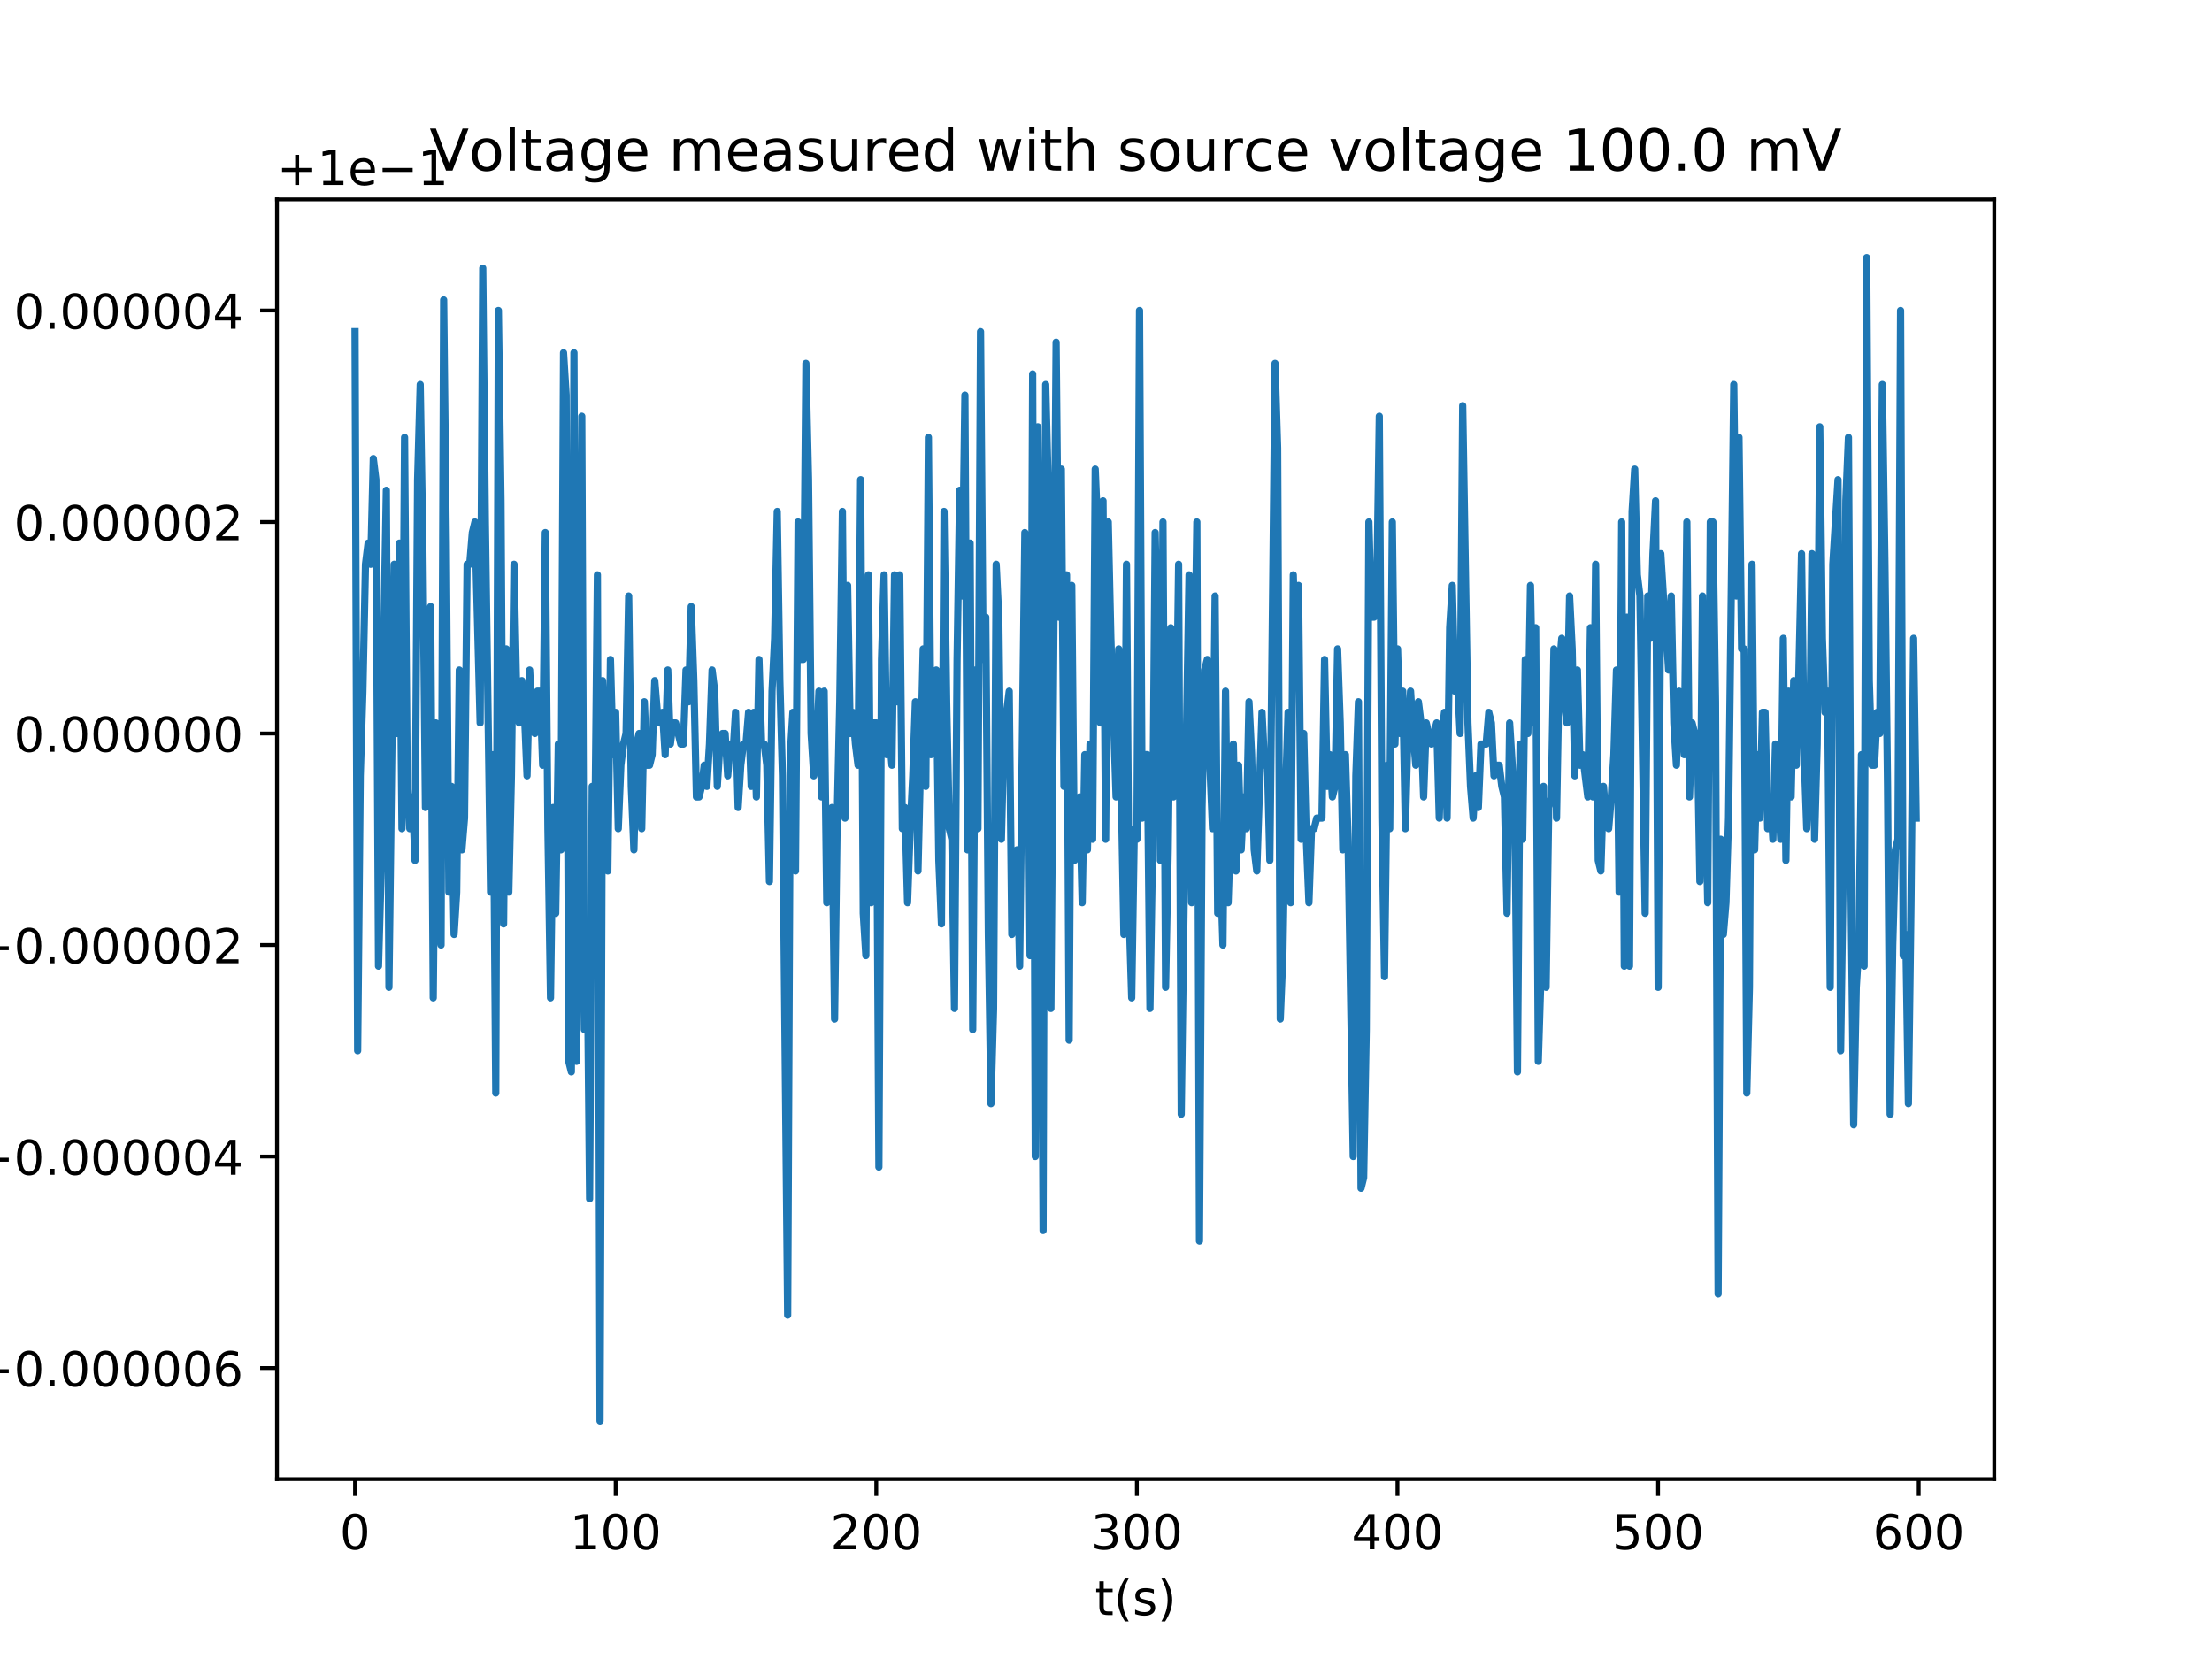 <?xml version="1.0" encoding="utf-8" standalone="no"?>
<!DOCTYPE svg PUBLIC "-//W3C//DTD SVG 1.1//EN"
  "http://www.w3.org/Graphics/SVG/1.1/DTD/svg11.dtd">
<!-- Created with matplotlib (http://matplotlib.org/) -->
<svg height="345pt" version="1.1" viewBox="0 0 460 345" width="460pt" xmlns="http://www.w3.org/2000/svg" xmlns:xlink="http://www.w3.org/1999/xlink">
 <defs>
  <style type="text/css">
*{stroke-linecap:butt;stroke-linejoin:round;}
  </style>
 </defs>
 <g id="figure_1">
  <g id="patch_1">
   <path d="M 0 345.6 
L 460.8 345.6 
L 460.8 0 
L 0 0 
z
" style="fill:#ffffff;"/>
  </g>
  <g id="axes_1">
   <g id="patch_2">
    <path d="M 57.6 307.584 
L 414.72 307.584 
L 414.72 41.472 
L 57.6 41.472 
z
" style="fill:#ffffff;"/>
   </g>
   <g id="matplotlib.axis_1">
    <g id="xtick_1">
     <g id="line2d_1">
      <defs>
       <path d="M 0 0 
L 0 3.5 
" id="m2aca48f532" style="stroke:#000000;stroke-width:0.8;"/>
      </defs>
      <g>
       <use style="stroke:#000000;stroke-width:0.8;" x="73.833" xlink:href="#m2aca48f532" y="307.584"/>
      </g>
     </g>
     <g id="text_1">
      <!-- 0 -->
      <defs>
       <path d="M 31.781 66.406 
Q 24.172 66.406 20.328 58.906 
Q 16.5 51.422 16.5 36.375 
Q 16.5 21.391 20.328 13.891 
Q 24.172 6.391 31.781 6.391 
Q 39.453 6.391 43.281 13.891 
Q 47.125 21.391 47.125 36.375 
Q 47.125 51.422 43.281 58.906 
Q 39.453 66.406 31.781 66.406 
z
M 31.781 74.219 
Q 44.047 74.219 50.516 64.516 
Q 56.984 54.828 56.984 36.375 
Q 56.984 17.969 50.516 8.266 
Q 44.047 -1.422 31.781 -1.422 
Q 19.531 -1.422 13.062 8.266 
Q 6.594 17.969 6.594 36.375 
Q 6.594 54.828 13.062 64.516 
Q 19.531 74.219 31.781 74.219 
z
" id="DejaVuSans-30"/>
      </defs>
      <g transform="translate(70.651 322.182)scale(0.1 -0.1)">
       <use xlink:href="#DejaVuSans-30"/>
      </g>
     </g>
    </g>
    <g id="xtick_2">
     <g id="line2d_2">
      <g>
       <use style="stroke:#000000;stroke-width:0.8;" x="128.028" xlink:href="#m2aca48f532" y="307.584"/>
      </g>
     </g>
     <g id="text_2">
      <!-- 100 -->
      <defs>
       <path d="M 12.406 8.297 
L 28.516 8.297 
L 28.516 63.922 
L 10.984 60.406 
L 10.984 69.391 
L 28.422 72.906 
L 38.281 72.906 
L 38.281 8.297 
L 54.391 8.297 
L 54.391 0 
L 12.406 0 
z
" id="DejaVuSans-31"/>
      </defs>
      <g transform="translate(118.484 322.182)scale(0.1 -0.1)">
       <use xlink:href="#DejaVuSans-31"/>
       <use x="63.623" xlink:href="#DejaVuSans-30"/>
       <use x="127.246" xlink:href="#DejaVuSans-30"/>
      </g>
     </g>
    </g>
    <g id="xtick_3">
     <g id="line2d_3">
      <g>
       <use style="stroke:#000000;stroke-width:0.8;" x="182.223" xlink:href="#m2aca48f532" y="307.584"/>
      </g>
     </g>
     <g id="text_3">
      <!-- 200 -->
      <defs>
       <path d="M 19.188 8.297 
L 53.609 8.297 
L 53.609 0 
L 7.328 0 
L 7.328 8.297 
Q 12.938 14.109 22.625 23.891 
Q 32.328 33.688 34.812 36.531 
Q 39.547 41.844 41.422 45.531 
Q 43.312 49.219 43.312 52.781 
Q 43.312 58.594 39.234 62.25 
Q 35.156 65.922 28.609 65.922 
Q 23.969 65.922 18.812 64.312 
Q 13.672 62.703 7.812 59.422 
L 7.812 69.391 
Q 13.766 71.781 18.938 73 
Q 24.125 74.219 28.422 74.219 
Q 39.75 74.219 46.484 68.547 
Q 53.219 62.891 53.219 53.422 
Q 53.219 48.922 51.531 44.891 
Q 49.859 40.875 45.406 35.406 
Q 44.188 33.984 37.641 27.219 
Q 31.109 20.453 19.188 8.297 
z
" id="DejaVuSans-32"/>
      </defs>
      <g transform="translate(172.679 322.182)scale(0.1 -0.1)">
       <use xlink:href="#DejaVuSans-32"/>
       <use x="63.623" xlink:href="#DejaVuSans-30"/>
       <use x="127.246" xlink:href="#DejaVuSans-30"/>
      </g>
     </g>
    </g>
    <g id="xtick_4">
     <g id="line2d_4">
      <g>
       <use style="stroke:#000000;stroke-width:0.8;" x="236.418" xlink:href="#m2aca48f532" y="307.584"/>
      </g>
     </g>
     <g id="text_4">
      <!-- 300 -->
      <defs>
       <path d="M 40.578 39.312 
Q 47.656 37.797 51.625 33 
Q 55.609 28.219 55.609 21.188 
Q 55.609 10.406 48.188 4.484 
Q 40.766 -1.422 27.094 -1.422 
Q 22.516 -1.422 17.656 -0.516 
Q 12.797 0.391 7.625 2.203 
L 7.625 11.719 
Q 11.719 9.328 16.594 8.109 
Q 21.484 6.891 26.812 6.891 
Q 36.078 6.891 40.938 10.547 
Q 45.797 14.203 45.797 21.188 
Q 45.797 27.641 41.281 31.266 
Q 36.766 34.906 28.719 34.906 
L 20.219 34.906 
L 20.219 43.016 
L 29.109 43.016 
Q 36.375 43.016 40.234 45.922 
Q 44.094 48.828 44.094 54.297 
Q 44.094 59.906 40.109 62.906 
Q 36.141 65.922 28.719 65.922 
Q 24.656 65.922 20.016 65.031 
Q 15.375 64.156 9.812 62.312 
L 9.812 71.094 
Q 15.438 72.656 20.344 73.438 
Q 25.25 74.219 29.594 74.219 
Q 40.828 74.219 47.359 69.109 
Q 53.906 64.016 53.906 55.328 
Q 53.906 49.266 50.438 45.094 
Q 46.969 40.922 40.578 39.312 
z
" id="DejaVuSans-33"/>
      </defs>
      <g transform="translate(226.874 322.182)scale(0.1 -0.1)">
       <use xlink:href="#DejaVuSans-33"/>
       <use x="63.623" xlink:href="#DejaVuSans-30"/>
       <use x="127.246" xlink:href="#DejaVuSans-30"/>
      </g>
     </g>
    </g>
    <g id="xtick_5">
     <g id="line2d_5">
      <g>
       <use style="stroke:#000000;stroke-width:0.8;" x="290.613" xlink:href="#m2aca48f532" y="307.584"/>
      </g>
     </g>
     <g id="text_5">
      <!-- 400 -->
      <defs>
       <path d="M 37.797 64.312 
L 12.891 25.391 
L 37.797 25.391 
z
M 35.203 72.906 
L 47.609 72.906 
L 47.609 25.391 
L 58.016 25.391 
L 58.016 17.188 
L 47.609 17.188 
L 47.609 0 
L 37.797 0 
L 37.797 17.188 
L 4.891 17.188 
L 4.891 26.703 
z
" id="DejaVuSans-34"/>
      </defs>
      <g transform="translate(281.069 322.182)scale(0.1 -0.1)">
       <use xlink:href="#DejaVuSans-34"/>
       <use x="63.623" xlink:href="#DejaVuSans-30"/>
       <use x="127.246" xlink:href="#DejaVuSans-30"/>
      </g>
     </g>
    </g>
    <g id="xtick_6">
     <g id="line2d_6">
      <g>
       <use style="stroke:#000000;stroke-width:0.8;" x="344.808" xlink:href="#m2aca48f532" y="307.584"/>
      </g>
     </g>
     <g id="text_6">
      <!-- 500 -->
      <defs>
       <path d="M 10.797 72.906 
L 49.516 72.906 
L 49.516 64.594 
L 19.828 64.594 
L 19.828 46.734 
Q 21.969 47.469 24.109 47.828 
Q 26.266 48.188 28.422 48.188 
Q 40.625 48.188 47.75 41.5 
Q 54.891 34.812 54.891 23.391 
Q 54.891 11.625 47.562 5.094 
Q 40.234 -1.422 26.906 -1.422 
Q 22.312 -1.422 17.547 -0.641 
Q 12.797 0.141 7.719 1.703 
L 7.719 11.625 
Q 12.109 9.234 16.797 8.062 
Q 21.484 6.891 26.703 6.891 
Q 35.156 6.891 40.078 11.328 
Q 45.016 15.766 45.016 23.391 
Q 45.016 31 40.078 35.438 
Q 35.156 39.891 26.703 39.891 
Q 22.75 39.891 18.812 39.016 
Q 14.891 38.141 10.797 36.281 
z
" id="DejaVuSans-35"/>
      </defs>
      <g transform="translate(335.264 322.182)scale(0.1 -0.1)">
       <use xlink:href="#DejaVuSans-35"/>
       <use x="63.623" xlink:href="#DejaVuSans-30"/>
       <use x="127.246" xlink:href="#DejaVuSans-30"/>
      </g>
     </g>
    </g>
    <g id="xtick_7">
     <g id="line2d_7">
      <g>
       <use style="stroke:#000000;stroke-width:0.8;" x="399.003" xlink:href="#m2aca48f532" y="307.584"/>
      </g>
     </g>
     <g id="text_7">
      <!-- 600 -->
      <defs>
       <path d="M 33.016 40.375 
Q 26.375 40.375 22.484 35.828 
Q 18.609 31.297 18.609 23.391 
Q 18.609 15.531 22.484 10.953 
Q 26.375 6.391 33.016 6.391 
Q 39.656 6.391 43.531 10.953 
Q 47.406 15.531 47.406 23.391 
Q 47.406 31.297 43.531 35.828 
Q 39.656 40.375 33.016 40.375 
z
M 52.594 71.297 
L 52.594 62.312 
Q 48.875 64.062 45.094 64.984 
Q 41.312 65.922 37.594 65.922 
Q 27.828 65.922 22.672 59.328 
Q 17.531 52.734 16.797 39.406 
Q 19.672 43.656 24.016 45.922 
Q 28.375 48.188 33.594 48.188 
Q 44.578 48.188 50.953 41.516 
Q 57.328 34.859 57.328 23.391 
Q 57.328 12.156 50.688 5.359 
Q 44.047 -1.422 33.016 -1.422 
Q 20.359 -1.422 13.672 8.266 
Q 6.984 17.969 6.984 36.375 
Q 6.984 53.656 15.188 63.938 
Q 23.391 74.219 37.203 74.219 
Q 40.922 74.219 44.703 73.484 
Q 48.484 72.75 52.594 71.297 
z
" id="DejaVuSans-36"/>
      </defs>
      <g transform="translate(389.459 322.182)scale(0.1 -0.1)">
       <use xlink:href="#DejaVuSans-36"/>
       <use x="63.623" xlink:href="#DejaVuSans-30"/>
       <use x="127.246" xlink:href="#DejaVuSans-30"/>
      </g>
     </g>
    </g>
    <g id="text_8">
     <!-- t(s) -->
     <defs>
      <path d="M 18.312 70.219 
L 18.312 54.688 
L 36.812 54.688 
L 36.812 47.703 
L 18.312 47.703 
L 18.312 18.016 
Q 18.312 11.328 20.141 9.422 
Q 21.969 7.516 27.594 7.516 
L 36.812 7.516 
L 36.812 0 
L 27.594 0 
Q 17.188 0 13.234 3.875 
Q 9.281 7.766 9.281 18.016 
L 9.281 47.703 
L 2.688 47.703 
L 2.688 54.688 
L 9.281 54.688 
L 9.281 70.219 
z
" id="DejaVuSans-74"/>
      <path d="M 31 75.875 
Q 24.469 64.656 21.281 53.656 
Q 18.109 42.672 18.109 31.391 
Q 18.109 20.125 21.312 9.062 
Q 24.516 -2 31 -13.188 
L 23.188 -13.188 
Q 15.875 -1.703 12.234 9.375 
Q 8.594 20.453 8.594 31.391 
Q 8.594 42.281 12.203 53.312 
Q 15.828 64.359 23.188 75.875 
z
" id="DejaVuSans-28"/>
      <path d="M 44.281 53.078 
L 44.281 44.578 
Q 40.484 46.531 36.375 47.5 
Q 32.281 48.484 27.875 48.484 
Q 21.188 48.484 17.844 46.438 
Q 14.5 44.391 14.5 40.281 
Q 14.5 37.156 16.891 35.375 
Q 19.281 33.594 26.516 31.984 
L 29.594 31.297 
Q 39.156 29.25 43.188 25.516 
Q 47.219 21.781 47.219 15.094 
Q 47.219 7.469 41.188 3.016 
Q 35.156 -1.422 24.609 -1.422 
Q 20.219 -1.422 15.453 -0.562 
Q 10.688 0.297 5.422 2 
L 5.422 11.281 
Q 10.406 8.688 15.234 7.391 
Q 20.062 6.109 24.812 6.109 
Q 31.156 6.109 34.562 8.281 
Q 37.984 10.453 37.984 14.406 
Q 37.984 18.062 35.516 20.016 
Q 33.062 21.969 24.703 23.781 
L 21.578 24.516 
Q 13.234 26.266 9.516 29.906 
Q 5.812 33.547 5.812 39.891 
Q 5.812 47.609 11.281 51.797 
Q 16.75 56 26.812 56 
Q 31.781 56 36.172 55.266 
Q 40.578 54.547 44.281 53.078 
z
" id="DejaVuSans-73"/>
      <path d="M 8.016 75.875 
L 15.828 75.875 
Q 23.141 64.359 26.781 53.312 
Q 30.422 42.281 30.422 31.391 
Q 30.422 20.453 26.781 9.375 
Q 23.141 -1.703 15.828 -13.188 
L 8.016 -13.188 
Q 14.5 -2 17.703 9.062 
Q 20.906 20.125 20.906 31.391 
Q 20.906 42.672 17.703 53.656 
Q 14.5 64.656 8.016 75.875 
z
" id="DejaVuSans-29"/>
     </defs>
     <g transform="translate(227.694 335.861)scale(0.1 -0.1)">
      <use xlink:href="#DejaVuSans-74"/>
      <use x="39.209" xlink:href="#DejaVuSans-28"/>
      <use x="78.223" xlink:href="#DejaVuSans-73"/>
      <use x="130.322" xlink:href="#DejaVuSans-29"/>
     </g>
    </g>
   </g>
   <g id="matplotlib.axis_2">
    <g id="ytick_1">
     <g id="line2d_8">
      <defs>
       <path d="M 0 0 
L -3.5 0 
" id="mb5d8ef987b" style="stroke:#000000;stroke-width:0.8;"/>
      </defs>
      <g>
       <use style="stroke:#000000;stroke-width:0.8;" x="57.6" xlink:href="#mb5d8ef987b" y="284.492"/>
      </g>
     </g>
     <g id="text_9">
      <!-- −0.000006 -->
      <defs>
       <path d="M 10.594 35.5 
L 73.188 35.5 
L 73.188 27.203 
L 10.594 27.203 
z
" id="DejaVuSans-2212"/>
       <path d="M 10.688 12.406 
L 21 12.406 
L 21 0 
L 10.688 0 
z
" id="DejaVuSans-2e"/>
      </defs>
      <g transform="translate(-5.495 288.291)scale(0.1 -0.1)">
       <use xlink:href="#DejaVuSans-2212"/>
       <use x="83.789" xlink:href="#DejaVuSans-30"/>
       <use x="147.412" xlink:href="#DejaVuSans-2e"/>
       <use x="179.199" xlink:href="#DejaVuSans-30"/>
       <use x="242.822" xlink:href="#DejaVuSans-30"/>
       <use x="306.445" xlink:href="#DejaVuSans-30"/>
       <use x="370.068" xlink:href="#DejaVuSans-30"/>
       <use x="433.691" xlink:href="#DejaVuSans-30"/>
       <use x="497.314" xlink:href="#DejaVuSans-36"/>
      </g>
     </g>
    </g>
    <g id="ytick_2">
     <g id="line2d_9">
      <g>
       <use style="stroke:#000000;stroke-width:0.8;" x="57.6" xlink:href="#mb5d8ef987b" y="240.506"/>
      </g>
     </g>
     <g id="text_10">
      <!-- −0.000004 -->
      <g transform="translate(-5.495 244.305)scale(0.1 -0.1)">
       <use xlink:href="#DejaVuSans-2212"/>
       <use x="83.789" xlink:href="#DejaVuSans-30"/>
       <use x="147.412" xlink:href="#DejaVuSans-2e"/>
       <use x="179.199" xlink:href="#DejaVuSans-30"/>
       <use x="242.822" xlink:href="#DejaVuSans-30"/>
       <use x="306.445" xlink:href="#DejaVuSans-30"/>
       <use x="370.068" xlink:href="#DejaVuSans-30"/>
       <use x="433.691" xlink:href="#DejaVuSans-30"/>
       <use x="497.314" xlink:href="#DejaVuSans-34"/>
      </g>
     </g>
    </g>
    <g id="ytick_3">
     <g id="line2d_10">
      <g>
       <use style="stroke:#000000;stroke-width:0.8;" x="57.6" xlink:href="#mb5d8ef987b" y="196.521"/>
      </g>
     </g>
     <g id="text_11">
      <!-- −0.000002 -->
      <g transform="translate(-5.495 200.32)scale(0.1 -0.1)">
       <use xlink:href="#DejaVuSans-2212"/>
       <use x="83.789" xlink:href="#DejaVuSans-30"/>
       <use x="147.412" xlink:href="#DejaVuSans-2e"/>
       <use x="179.199" xlink:href="#DejaVuSans-30"/>
       <use x="242.822" xlink:href="#DejaVuSans-30"/>
       <use x="306.445" xlink:href="#DejaVuSans-30"/>
       <use x="370.068" xlink:href="#DejaVuSans-30"/>
       <use x="433.691" xlink:href="#DejaVuSans-30"/>
       <use x="497.314" xlink:href="#DejaVuSans-32"/>
      </g>
     </g>
    </g>
    <g id="ytick_4">
     <g id="line2d_11">
      <g>
       <use style="stroke:#000000;stroke-width:0.8;" x="57.6" xlink:href="#mb5d8ef987b" y="152.535"/>
      </g>
     </g>
     <g id="text_12">
      <!-- 0.000000 -->
      <g transform="translate(2.884 156.334)scale(0.1 -0.1)">
       <use xlink:href="#DejaVuSans-30"/>
       <use x="63.623" xlink:href="#DejaVuSans-2e"/>
       <use x="95.41" xlink:href="#DejaVuSans-30"/>
       <use x="159.033" xlink:href="#DejaVuSans-30"/>
       <use x="222.656" xlink:href="#DejaVuSans-30"/>
       <use x="286.279" xlink:href="#DejaVuSans-30"/>
       <use x="349.902" xlink:href="#DejaVuSans-30"/>
       <use x="413.525" xlink:href="#DejaVuSans-30"/>
      </g>
     </g>
    </g>
    <g id="ytick_5">
     <g id="line2d_12">
      <g>
       <use style="stroke:#000000;stroke-width:0.8;" x="57.6" xlink:href="#mb5d8ef987b" y="108.55"/>
      </g>
     </g>
     <g id="text_13">
      <!-- 0.000002 -->
      <g transform="translate(2.884 112.349)scale(0.1 -0.1)">
       <use xlink:href="#DejaVuSans-30"/>
       <use x="63.623" xlink:href="#DejaVuSans-2e"/>
       <use x="95.41" xlink:href="#DejaVuSans-30"/>
       <use x="159.033" xlink:href="#DejaVuSans-30"/>
       <use x="222.656" xlink:href="#DejaVuSans-30"/>
       <use x="286.279" xlink:href="#DejaVuSans-30"/>
       <use x="349.902" xlink:href="#DejaVuSans-30"/>
       <use x="413.525" xlink:href="#DejaVuSans-32"/>
      </g>
     </g>
    </g>
    <g id="ytick_6">
     <g id="line2d_13">
      <g>
       <use style="stroke:#000000;stroke-width:0.8;" x="57.6" xlink:href="#mb5d8ef987b" y="64.564"/>
      </g>
     </g>
     <g id="text_14">
      <!-- 0.000004 -->
      <g transform="translate(2.884 68.364)scale(0.1 -0.1)">
       <use xlink:href="#DejaVuSans-30"/>
       <use x="63.623" xlink:href="#DejaVuSans-2e"/>
       <use x="95.41" xlink:href="#DejaVuSans-30"/>
       <use x="159.033" xlink:href="#DejaVuSans-30"/>
       <use x="222.656" xlink:href="#DejaVuSans-30"/>
       <use x="286.279" xlink:href="#DejaVuSans-30"/>
       <use x="349.902" xlink:href="#DejaVuSans-30"/>
       <use x="413.525" xlink:href="#DejaVuSans-34"/>
      </g>
     </g>
    </g>
    <g id="text_15">
     <!-- Voltage (V) -->
     <defs>
      <path d="M 28.609 0 
L 0.781 72.906 
L 11.078 72.906 
L 34.188 11.531 
L 57.328 72.906 
L 67.578 72.906 
L 39.797 0 
z
" id="DejaVuSans-56"/>
      <path d="M 30.609 48.391 
Q 23.391 48.391 19.188 42.75 
Q 14.984 37.109 14.984 27.297 
Q 14.984 17.484 19.156 11.844 
Q 23.344 6.203 30.609 6.203 
Q 37.797 6.203 41.984 11.859 
Q 46.188 17.531 46.188 27.297 
Q 46.188 37.016 41.984 42.703 
Q 37.797 48.391 30.609 48.391 
z
M 30.609 56 
Q 42.328 56 49.016 48.375 
Q 55.719 40.766 55.719 27.297 
Q 55.719 13.875 49.016 6.219 
Q 42.328 -1.422 30.609 -1.422 
Q 18.844 -1.422 12.172 6.219 
Q 5.516 13.875 5.516 27.297 
Q 5.516 40.766 12.172 48.375 
Q 18.844 56 30.609 56 
z
" id="DejaVuSans-6f"/>
      <path d="M 9.422 75.984 
L 18.406 75.984 
L 18.406 0 
L 9.422 0 
z
" id="DejaVuSans-6c"/>
      <path d="M 34.281 27.484 
Q 23.391 27.484 19.188 25 
Q 14.984 22.516 14.984 16.5 
Q 14.984 11.719 18.141 8.906 
Q 21.297 6.109 26.703 6.109 
Q 34.188 6.109 38.703 11.406 
Q 43.219 16.703 43.219 25.484 
L 43.219 27.484 
z
M 52.203 31.203 
L 52.203 0 
L 43.219 0 
L 43.219 8.297 
Q 40.141 3.328 35.547 0.953 
Q 30.953 -1.422 24.312 -1.422 
Q 15.922 -1.422 10.953 3.297 
Q 6 8.016 6 15.922 
Q 6 25.141 12.172 29.828 
Q 18.359 34.516 30.609 34.516 
L 43.219 34.516 
L 43.219 35.406 
Q 43.219 41.609 39.141 45 
Q 35.062 48.391 27.688 48.391 
Q 23 48.391 18.547 47.266 
Q 14.109 46.141 10.016 43.891 
L 10.016 52.203 
Q 14.938 54.109 19.578 55.047 
Q 24.219 56 28.609 56 
Q 40.484 56 46.344 49.844 
Q 52.203 43.703 52.203 31.203 
z
" id="DejaVuSans-61"/>
      <path d="M 45.406 27.984 
Q 45.406 37.75 41.375 43.109 
Q 37.359 48.484 30.078 48.484 
Q 22.859 48.484 18.828 43.109 
Q 14.797 37.75 14.797 27.984 
Q 14.797 18.266 18.828 12.891 
Q 22.859 7.516 30.078 7.516 
Q 37.359 7.516 41.375 12.891 
Q 45.406 18.266 45.406 27.984 
z
M 54.391 6.781 
Q 54.391 -7.172 48.188 -13.984 
Q 42 -20.797 29.203 -20.797 
Q 24.469 -20.797 20.266 -20.094 
Q 16.062 -19.391 12.109 -17.922 
L 12.109 -9.188 
Q 16.062 -11.328 19.922 -12.344 
Q 23.781 -13.375 27.781 -13.375 
Q 36.625 -13.375 41.016 -8.766 
Q 45.406 -4.156 45.406 5.172 
L 45.406 9.625 
Q 42.625 4.781 38.281 2.391 
Q 33.938 0 27.875 0 
Q 17.828 0 11.672 7.656 
Q 5.516 15.328 5.516 27.984 
Q 5.516 40.672 11.672 48.328 
Q 17.828 56 27.875 56 
Q 33.938 56 38.281 53.609 
Q 42.625 51.219 45.406 46.391 
L 45.406 54.688 
L 54.391 54.688 
z
" id="DejaVuSans-67"/>
      <path d="M 56.203 29.594 
L 56.203 25.203 
L 14.891 25.203 
Q 15.484 15.922 20.484 11.062 
Q 25.484 6.203 34.422 6.203 
Q 39.594 6.203 44.453 7.469 
Q 49.312 8.734 54.109 11.281 
L 54.109 2.781 
Q 49.266 0.734 44.188 -0.344 
Q 39.109 -1.422 33.891 -1.422 
Q 20.797 -1.422 13.156 6.188 
Q 5.516 13.812 5.516 26.812 
Q 5.516 40.234 12.766 48.109 
Q 20.016 56 32.328 56 
Q 43.359 56 49.781 48.891 
Q 56.203 41.797 56.203 29.594 
z
M 47.219 32.234 
Q 47.125 39.594 43.094 43.984 
Q 39.062 48.391 32.422 48.391 
Q 24.906 48.391 20.391 44.141 
Q 15.875 39.891 15.188 32.172 
z
" id="DejaVuSans-65"/>
      <path id="DejaVuSans-20"/>
     </defs>
     <g transform="translate(-11.575 202.577)rotate(-90)scale(0.1 -0.1)">
      <use xlink:href="#DejaVuSans-56"/>
      <use x="68.299" xlink:href="#DejaVuSans-6f"/>
      <use x="129.48" xlink:href="#DejaVuSans-6c"/>
      <use x="157.264" xlink:href="#DejaVuSans-74"/>
      <use x="196.473" xlink:href="#DejaVuSans-61"/>
      <use x="257.752" xlink:href="#DejaVuSans-67"/>
      <use x="321.229" xlink:href="#DejaVuSans-65"/>
      <use x="382.752" xlink:href="#DejaVuSans-20"/>
      <use x="414.539" xlink:href="#DejaVuSans-28"/>
      <use x="453.553" xlink:href="#DejaVuSans-56"/>
      <use x="521.961" xlink:href="#DejaVuSans-29"/>
     </g>
    </g>
    <g id="text_16">
     <!-- +1e−1 -->
     <defs>
      <path d="M 46 62.703 
L 46 35.5 
L 73.188 35.5 
L 73.188 27.203 
L 46 27.203 
L 46 0 
L 37.797 0 
L 37.797 27.203 
L 10.594 27.203 
L 10.594 35.5 
L 37.797 35.5 
L 37.797 62.703 
z
" id="DejaVuSans-2b"/>
     </defs>
     <g transform="translate(57.6 38.472)scale(0.1 -0.1)">
      <use xlink:href="#DejaVuSans-2b"/>
      <use x="83.789" xlink:href="#DejaVuSans-31"/>
      <use x="147.412" xlink:href="#DejaVuSans-65"/>
      <use x="208.936" xlink:href="#DejaVuSans-2212"/>
      <use x="292.725" xlink:href="#DejaVuSans-31"/>
     </g>
    </g>
   </g>
   <g id="line2d_14">
    <path clip-path="url(#p11eae43764)" d="M 73.833 68.963 
L 74.375 218.513 
L 74.917 161.332 
L 75.459 143.738 
L 76.001 117.347 
L 76.542 112.948 
L 77.084 117.347 
L 77.627 95.354 
L 78.169 99.753 
L 78.711 200.919 
L 79.253 181.126 
L 79.795 132.742 
L 80.337 101.952 
L 80.879 205.318 
L 81.963 117.347 
L 82.504 152.535 
L 83.046 112.948 
L 83.588 172.329 
L 84.13 90.956 
L 84.672 161.332 
L 85.214 172.329 
L 85.756 165.731 
L 86.298 178.927 
L 86.84 99.753 
L 87.382 79.959 
L 87.924 112.948 
L 88.466 167.93 
L 89.55 126.144 
L 90.092 207.517 
L 90.634 150.336 
L 91.176 192.122 
L 91.718 196.521 
L 92.26 62.365 
L 92.802 112.948 
L 93.343 185.524 
L 93.885 163.532 
L 94.427 194.321 
L 94.969 185.524 
L 95.511 139.34 
L 96.053 176.727 
L 96.595 170.129 
L 97.137 117.347 
L 97.679 117.347 
L 98.221 110.749 
L 98.763 108.55 
L 99.847 150.336 
L 100.389 55.767 
L 100.931 108.55 
L 102.015 185.524 
L 102.557 156.934 
L 103.099 227.311 
L 103.641 64.564 
L 104.182 104.151 
L 104.724 192.122 
L 105.266 134.941 
L 105.808 185.524 
L 106.35 161.332 
L 106.892 117.347 
L 107.434 143.738 
L 107.976 150.336 
L 108.518 141.539 
L 109.06 148.137 
L 109.602 161.332 
L 110.144 139.34 
L 110.686 150.336 
L 111.228 152.535 
L 111.77 143.738 
L 112.312 143.738 
L 112.854 159.133 
L 113.396 110.749 
L 113.938 172.329 
L 114.48 207.517 
L 115.021 167.93 
L 115.563 189.923 
L 116.105 154.735 
L 116.647 176.727 
L 117.189 73.361 
L 117.731 82.159 
L 118.273 220.713 
L 118.815 222.912 
L 119.357 73.361 
L 119.899 220.713 
L 120.441 170.129 
L 120.983 86.557 
L 121.525 214.115 
L 122.067 192.122 
L 122.609 249.303 
L 123.151 163.532 
L 123.693 174.528 
L 124.235 119.546 
L 124.777 295.488 
L 125.319 141.539 
L 125.86 154.735 
L 126.402 181.126 
L 126.944 137.14 
L 127.486 156.934 
L 128.028 148.137 
L 128.57 172.329 
L 129.112 159.133 
L 129.654 154.735 
L 130.196 152.535 
L 130.738 123.945 
L 131.28 163.532 
L 131.822 176.727 
L 132.364 154.735 
L 132.906 152.535 
L 133.448 172.329 
L 133.99 145.937 
L 134.532 159.133 
L 135.074 159.133 
L 135.616 156.934 
L 136.158 141.539 
L 136.699 148.137 
L 137.241 150.336 
L 137.783 148.137 
L 138.325 156.934 
L 138.867 139.34 
L 139.409 154.735 
L 139.951 150.336 
L 140.493 150.336 
L 141.577 154.735 
L 142.119 154.735 
L 142.661 139.34 
L 143.203 145.937 
L 143.745 126.144 
L 144.287 141.539 
L 144.829 165.731 
L 145.371 165.731 
L 145.913 163.532 
L 146.455 159.133 
L 146.997 163.532 
L 147.539 154.735 
L 148.081 139.34 
L 148.624 143.738 
L 149.166 163.532 
L 149.708 154.735 
L 150.25 152.535 
L 150.792 152.535 
L 151.334 161.332 
L 151.876 154.735 
L 152.418 156.934 
L 152.96 148.137 
L 153.502 167.93 
L 154.043 159.133 
L 154.585 154.735 
L 155.127 154.735 
L 155.669 148.137 
L 156.211 163.532 
L 156.753 148.137 
L 157.295 165.731 
L 157.837 137.14 
L 158.379 154.735 
L 158.921 154.735 
L 159.463 159.133 
L 160.005 183.325 
L 160.547 143.738 
L 161.089 132.742 
L 161.631 106.351 
L 162.173 141.539 
L 162.715 161.332 
L 163.8 273.495 
L 164.342 156.934 
L 164.884 148.137 
L 165.426 181.126 
L 165.968 108.55 
L 166.51 137.14 
L 167.052 137.14 
L 167.594 75.561 
L 168.136 99.753 
L 168.678 152.535 
L 169.22 161.332 
L 169.762 156.934 
L 170.304 143.738 
L 170.846 165.731 
L 171.388 143.738 
L 171.93 187.724 
L 172.472 183.325 
L 173.014 167.93 
L 173.556 211.916 
L 174.098 170.129 
L 174.64 145.937 
L 175.182 106.351 
L 175.724 170.129 
L 176.266 121.745 
L 176.808 152.535 
L 177.35 148.137 
L 177.892 154.735 
L 178.434 159.133 
L 178.976 99.753 
L 179.518 189.923 
L 180.06 198.72 
L 180.602 119.546 
L 181.144 187.724 
L 181.686 150.336 
L 182.228 150.336 
L 182.77 242.705 
L 183.312 137.14 
L 183.854 119.546 
L 184.396 156.934 
L 184.938 152.535 
L 185.48 159.133 
L 186.022 119.546 
L 186.564 145.937 
L 187.106 119.546 
L 187.648 172.329 
L 188.19 167.93 
L 188.732 187.724 
L 189.274 172.329 
L 189.816 161.332 
L 190.358 145.937 
L 190.9 181.126 
L 191.984 134.941 
L 192.526 163.532 
L 193.068 90.956 
L 193.61 156.934 
L 194.152 141.539 
L 194.694 139.34 
L 195.236 178.927 
L 195.778 192.122 
L 196.32 106.351 
L 196.862 145.937 
L 197.404 172.329 
L 197.946 174.528 
L 198.488 209.716 
L 199.03 137.14 
L 199.572 101.952 
L 200.114 123.945 
L 200.656 82.159 
L 201.198 176.727 
L 201.74 112.948 
L 202.282 214.115 
L 202.824 139.34 
L 203.366 172.329 
L 203.908 68.963 
L 204.45 137.14 
L 204.992 128.343 
L 205.534 194.321 
L 206.076 229.51 
L 206.618 209.716 
L 207.16 117.347 
L 207.702 128.343 
L 208.244 174.528 
L 208.786 152.535 
L 209.87 143.738 
L 210.412 194.321 
L 211.496 176.727 
L 212.038 200.919 
L 213.122 110.749 
L 213.664 137.14 
L 214.206 198.72 
L 214.748 77.76 
L 215.29 240.506 
L 215.832 88.756 
L 216.374 141.539 
L 216.916 255.901 
L 217.458 79.959 
L 218 101.952 
L 218.542 209.716 
L 219.626 71.162 
L 220.168 128.343 
L 220.71 97.553 
L 221.252 163.532 
L 221.794 119.546 
L 222.336 216.314 
L 222.878 121.745 
L 223.42 178.927 
L 223.962 174.528 
L 224.504 165.731 
L 225.046 187.724 
L 225.588 156.934 
L 226.13 176.727 
L 226.672 154.735 
L 227.214 174.528 
L 227.756 97.553 
L 228.298 110.749 
L 228.84 150.336 
L 229.382 104.151 
L 229.924 174.528 
L 230.466 108.55 
L 231.008 132.742 
L 232.092 165.731 
L 232.634 134.941 
L 233.718 194.321 
L 234.26 117.347 
L 234.802 189.923 
L 235.344 207.517 
L 235.886 172.329 
L 236.428 174.528 
L 236.97 64.564 
L 237.512 170.129 
L 238.054 156.934 
L 238.596 156.934 
L 239.138 209.716 
L 239.68 176.727 
L 240.222 110.749 
L 240.764 137.14 
L 241.306 178.927 
L 241.848 108.55 
L 242.39 205.318 
L 242.932 176.727 
L 243.474 130.543 
L 244.016 165.731 
L 244.558 159.133 
L 245.1 117.347 
L 245.642 231.709 
L 246.726 152.535 
L 247.268 119.546 
L 247.81 187.724 
L 248.894 108.55 
L 249.436 258.1 
L 249.978 167.93 
L 250.52 139.34 
L 251.062 137.14 
L 251.604 159.133 
L 252.146 172.329 
L 252.688 123.945 
L 253.23 189.923 
L 253.772 178.927 
L 254.314 196.521 
L 254.856 143.738 
L 255.398 187.724 
L 256.482 154.735 
L 257.024 181.126 
L 257.566 159.133 
L 258.108 176.727 
L 258.65 165.731 
L 259.192 172.329 
L 259.734 145.937 
L 260.276 156.934 
L 260.818 176.727 
L 261.36 181.126 
L 262.444 148.137 
L 262.986 159.133 
L 263.528 156.934 
L 264.07 178.927 
L 265.154 75.561 
L 265.696 93.155 
L 266.238 211.916 
L 266.78 198.72 
L 267.322 165.731 
L 267.864 148.137 
L 268.406 187.724 
L 268.948 119.546 
L 269.49 139.34 
L 270.032 121.745 
L 270.574 174.528 
L 271.116 152.535 
L 271.658 174.528 
L 272.2 187.724 
L 272.742 172.329 
L 273.284 172.329 
L 273.826 170.129 
L 274.91 170.129 
L 275.452 137.14 
L 275.994 163.532 
L 276.536 156.934 
L 277.078 165.731 
L 277.62 163.532 
L 278.162 134.941 
L 278.704 150.336 
L 279.246 176.727 
L 279.788 156.934 
L 280.33 174.528 
L 281.414 240.506 
L 281.956 161.332 
L 282.498 145.937 
L 283.04 247.104 
L 283.582 244.905 
L 284.124 214.115 
L 284.666 108.55 
L 285.208 128.343 
L 285.75 128.343 
L 286.292 123.945 
L 286.834 86.557 
L 287.376 170.129 
L 287.918 203.119 
L 288.46 159.133 
L 289.002 172.329 
L 289.544 108.55 
L 290.086 154.735 
L 290.628 134.941 
L 291.17 152.535 
L 291.712 143.738 
L 292.254 172.329 
L 292.796 152.535 
L 293.338 143.738 
L 293.88 152.535 
L 294.422 159.133 
L 294.964 145.937 
L 295.506 150.336 
L 296.049 165.731 
L 296.591 150.336 
L 297.675 154.735 
L 298.759 150.336 
L 299.301 170.129 
L 299.843 152.535 
L 300.385 148.137 
L 300.927 170.129 
L 301.469 130.543 
L 302.011 121.745 
L 302.553 143.738 
L 303.095 141.539 
L 303.637 152.535 
L 304.179 84.358 
L 305.263 150.336 
L 305.805 163.532 
L 306.347 170.129 
L 306.889 161.332 
L 307.431 167.93 
L 307.973 154.735 
L 309.057 154.735 
L 309.599 148.137 
L 310.141 150.336 
L 310.683 161.332 
L 311.225 159.133 
L 311.767 159.133 
L 312.309 163.532 
L 312.851 165.731 
L 313.393 189.923 
L 313.935 150.336 
L 315.019 167.93 
L 315.561 222.912 
L 316.103 154.735 
L 316.645 174.528 
L 317.187 137.14 
L 317.729 152.535 
L 318.271 121.745 
L 318.813 150.336 
L 319.355 130.543 
L 319.897 220.713 
L 320.439 203.119 
L 320.981 163.532 
L 321.523 205.318 
L 322.065 167.93 
L 322.607 165.731 
L 323.149 134.941 
L 323.691 170.129 
L 324.233 139.34 
L 324.775 132.742 
L 325.317 145.937 
L 325.859 150.336 
L 326.401 123.945 
L 326.943 134.941 
L 327.485 161.332 
L 328.027 139.34 
L 328.569 159.133 
L 329.111 156.934 
L 330.195 165.731 
L 330.737 130.543 
L 331.279 165.731 
L 331.821 117.347 
L 332.363 178.927 
L 332.905 181.126 
L 333.447 163.532 
L 333.989 170.129 
L 334.531 172.329 
L 335.073 165.731 
L 335.615 156.934 
L 336.157 139.34 
L 336.699 185.524 
L 337.241 108.55 
L 337.783 200.919 
L 338.325 128.343 
L 338.867 200.919 
L 339.409 106.351 
L 339.951 97.553 
L 340.493 119.546 
L 341.035 123.945 
L 342.119 189.923 
L 342.661 123.945 
L 343.203 132.742 
L 343.745 115.148 
L 344.287 104.151 
L 344.829 205.318 
L 345.371 115.148 
L 345.913 123.945 
L 346.455 130.543 
L 346.997 139.34 
L 347.539 123.945 
L 348.081 150.336 
L 348.623 159.133 
L 349.165 143.738 
L 349.707 145.937 
L 350.249 156.934 
L 350.791 108.55 
L 351.333 165.731 
L 351.875 150.336 
L 352.417 152.535 
L 352.959 152.535 
L 353.501 183.325 
L 354.043 123.945 
L 354.585 161.332 
L 355.127 187.724 
L 355.669 108.55 
L 356.211 108.55 
L 356.753 145.937 
L 357.295 269.097 
L 357.837 174.528 
L 358.379 194.321 
L 358.921 187.724 
L 359.463 170.129 
L 360.547 79.959 
L 361.089 123.945 
L 361.631 90.956 
L 362.173 134.941 
L 362.715 134.941 
L 363.257 227.311 
L 363.799 205.318 
L 364.341 117.347 
L 364.883 176.727 
L 365.425 156.934 
L 365.967 170.129 
L 366.509 148.137 
L 367.051 148.137 
L 367.593 172.329 
L 368.135 165.731 
L 368.677 174.528 
L 369.219 154.735 
L 370.303 174.528 
L 370.845 132.742 
L 371.387 178.927 
L 371.929 143.738 
L 372.471 165.731 
L 373.013 141.539 
L 373.555 159.133 
L 374.097 139.34 
L 374.639 115.148 
L 375.181 156.934 
L 375.723 172.329 
L 376.265 161.332 
L 376.807 115.148 
L 377.349 174.528 
L 377.891 154.735 
L 378.433 88.756 
L 378.975 132.742 
L 379.517 148.137 
L 380.059 143.738 
L 380.601 205.318 
L 381.143 117.347 
L 382.227 99.753 
L 382.769 218.513 
L 383.311 181.126 
L 383.853 104.151 
L 384.395 90.956 
L 384.937 185.524 
L 385.479 233.908 
L 386.021 205.318 
L 386.563 196.521 
L 387.105 156.934 
L 387.647 200.919 
L 388.189 53.568 
L 388.731 141.539 
L 389.273 159.133 
L 389.815 159.133 
L 390.357 148.137 
L 390.899 152.535 
L 391.441 79.959 
L 391.983 117.347 
L 392.525 163.532 
L 393.067 231.709 
L 393.609 196.521 
L 394.151 176.727 
L 394.693 174.528 
L 395.235 64.564 
L 395.777 198.72 
L 396.319 194.321 
L 396.861 229.51 
L 397.403 187.724 
L 397.945 132.742 
L 398.487 170.129 
L 398.487 170.129 
" style="fill:none;stroke:#1f77b4;stroke-linecap:square;stroke-width:1.5;"/>
   </g>
   <g id="patch_3">
    <path d="M 57.6 307.584 
L 57.6 41.472 
" style="fill:none;stroke:#000000;stroke-linecap:square;stroke-linejoin:miter;stroke-width:0.8;"/>
   </g>
   <g id="patch_4">
    <path d="M 414.72 307.584 
L 414.72 41.472 
" style="fill:none;stroke:#000000;stroke-linecap:square;stroke-linejoin:miter;stroke-width:0.8;"/>
   </g>
   <g id="patch_5">
    <path d="M 57.6 307.584 
L 414.72 307.584 
" style="fill:none;stroke:#000000;stroke-linecap:square;stroke-linejoin:miter;stroke-width:0.8;"/>
   </g>
   <g id="patch_6">
    <path d="M 57.6 41.472 
L 414.72 41.472 
" style="fill:none;stroke:#000000;stroke-linecap:square;stroke-linejoin:miter;stroke-width:0.8;"/>
   </g>
   <g id="text_17">
    <!-- Voltage measured with source voltage 100.0 mV -->
    <defs>
     <path d="M 52 44.188 
Q 55.375 50.25 60.062 53.125 
Q 64.75 56 71.094 56 
Q 79.641 56 84.281 50.016 
Q 88.922 44.047 88.922 33.016 
L 88.922 0 
L 79.891 0 
L 79.891 32.719 
Q 79.891 40.578 77.094 44.375 
Q 74.312 48.188 68.609 48.188 
Q 61.625 48.188 57.562 43.547 
Q 53.516 38.922 53.516 30.906 
L 53.516 0 
L 44.484 0 
L 44.484 32.719 
Q 44.484 40.625 41.703 44.406 
Q 38.922 48.188 33.109 48.188 
Q 26.219 48.188 22.156 43.531 
Q 18.109 38.875 18.109 30.906 
L 18.109 0 
L 9.078 0 
L 9.078 54.688 
L 18.109 54.688 
L 18.109 46.188 
Q 21.188 51.219 25.484 53.609 
Q 29.781 56 35.688 56 
Q 41.656 56 45.828 52.969 
Q 50 49.953 52 44.188 
z
" id="DejaVuSans-6d"/>
     <path d="M 8.5 21.578 
L 8.5 54.688 
L 17.484 54.688 
L 17.484 21.922 
Q 17.484 14.156 20.5 10.266 
Q 23.531 6.391 29.594 6.391 
Q 36.859 6.391 41.078 11.031 
Q 45.312 15.672 45.312 23.688 
L 45.312 54.688 
L 54.297 54.688 
L 54.297 0 
L 45.312 0 
L 45.312 8.406 
Q 42.047 3.422 37.719 1 
Q 33.406 -1.422 27.688 -1.422 
Q 18.266 -1.422 13.375 4.438 
Q 8.5 10.297 8.5 21.578 
z
M 31.109 56 
z
" id="DejaVuSans-75"/>
     <path d="M 41.109 46.297 
Q 39.594 47.172 37.812 47.578 
Q 36.031 48 33.891 48 
Q 26.266 48 22.188 43.047 
Q 18.109 38.094 18.109 28.812 
L 18.109 0 
L 9.078 0 
L 9.078 54.688 
L 18.109 54.688 
L 18.109 46.188 
Q 20.953 51.172 25.484 53.578 
Q 30.031 56 36.531 56 
Q 37.453 56 38.578 55.875 
Q 39.703 55.766 41.062 55.516 
z
" id="DejaVuSans-72"/>
     <path d="M 45.406 46.391 
L 45.406 75.984 
L 54.391 75.984 
L 54.391 0 
L 45.406 0 
L 45.406 8.203 
Q 42.578 3.328 38.25 0.953 
Q 33.938 -1.422 27.875 -1.422 
Q 17.969 -1.422 11.734 6.484 
Q 5.516 14.406 5.516 27.297 
Q 5.516 40.188 11.734 48.094 
Q 17.969 56 27.875 56 
Q 33.938 56 38.25 53.625 
Q 42.578 51.266 45.406 46.391 
z
M 14.797 27.297 
Q 14.797 17.391 18.875 11.75 
Q 22.953 6.109 30.078 6.109 
Q 37.203 6.109 41.297 11.75 
Q 45.406 17.391 45.406 27.297 
Q 45.406 37.203 41.297 42.844 
Q 37.203 48.484 30.078 48.484 
Q 22.953 48.484 18.875 42.844 
Q 14.797 37.203 14.797 27.297 
z
" id="DejaVuSans-64"/>
     <path d="M 4.203 54.688 
L 13.188 54.688 
L 24.422 12.016 
L 35.594 54.688 
L 46.188 54.688 
L 57.422 12.016 
L 68.609 54.688 
L 77.594 54.688 
L 63.281 0 
L 52.688 0 
L 40.922 44.828 
L 29.109 0 
L 18.5 0 
z
" id="DejaVuSans-77"/>
     <path d="M 9.422 54.688 
L 18.406 54.688 
L 18.406 0 
L 9.422 0 
z
M 9.422 75.984 
L 18.406 75.984 
L 18.406 64.594 
L 9.422 64.594 
z
" id="DejaVuSans-69"/>
     <path d="M 54.891 33.016 
L 54.891 0 
L 45.906 0 
L 45.906 32.719 
Q 45.906 40.484 42.875 44.328 
Q 39.844 48.188 33.797 48.188 
Q 26.516 48.188 22.312 43.547 
Q 18.109 38.922 18.109 30.906 
L 18.109 0 
L 9.078 0 
L 9.078 75.984 
L 18.109 75.984 
L 18.109 46.188 
Q 21.344 51.125 25.703 53.562 
Q 30.078 56 35.797 56 
Q 45.219 56 50.047 50.172 
Q 54.891 44.344 54.891 33.016 
z
" id="DejaVuSans-68"/>
     <path d="M 48.781 52.594 
L 48.781 44.188 
Q 44.969 46.297 41.141 47.344 
Q 37.312 48.391 33.406 48.391 
Q 24.656 48.391 19.812 42.844 
Q 14.984 37.312 14.984 27.297 
Q 14.984 17.281 19.812 11.734 
Q 24.656 6.203 33.406 6.203 
Q 37.312 6.203 41.141 7.25 
Q 44.969 8.297 48.781 10.406 
L 48.781 2.094 
Q 45.016 0.344 40.984 -0.531 
Q 36.969 -1.422 32.422 -1.422 
Q 20.062 -1.422 12.781 6.344 
Q 5.516 14.109 5.516 27.297 
Q 5.516 40.672 12.859 48.328 
Q 20.219 56 33.016 56 
Q 37.156 56 41.109 55.141 
Q 45.062 54.297 48.781 52.594 
z
" id="DejaVuSans-63"/>
     <path d="M 2.984 54.688 
L 12.5 54.688 
L 29.594 8.797 
L 46.688 54.688 
L 56.203 54.688 
L 35.688 0 
L 23.484 0 
z
" id="DejaVuSans-76"/>
    </defs>
    <g transform="translate(89.317 35.472)scale(0.12 -0.12)">
     <use xlink:href="#DejaVuSans-56"/>
     <use x="68.299" xlink:href="#DejaVuSans-6f"/>
     <use x="129.48" xlink:href="#DejaVuSans-6c"/>
     <use x="157.264" xlink:href="#DejaVuSans-74"/>
     <use x="196.473" xlink:href="#DejaVuSans-61"/>
     <use x="257.752" xlink:href="#DejaVuSans-67"/>
     <use x="321.229" xlink:href="#DejaVuSans-65"/>
     <use x="382.752" xlink:href="#DejaVuSans-20"/>
     <use x="414.539" xlink:href="#DejaVuSans-6d"/>
     <use x="511.951" xlink:href="#DejaVuSans-65"/>
     <use x="573.475" xlink:href="#DejaVuSans-61"/>
     <use x="634.754" xlink:href="#DejaVuSans-73"/>
     <use x="686.854" xlink:href="#DejaVuSans-75"/>
     <use x="750.232" xlink:href="#DejaVuSans-72"/>
     <use x="791.314" xlink:href="#DejaVuSans-65"/>
     <use x="852.838" xlink:href="#DejaVuSans-64"/>
     <use x="916.314" xlink:href="#DejaVuSans-20"/>
     <use x="948.102" xlink:href="#DejaVuSans-77"/>
     <use x="1029.889" xlink:href="#DejaVuSans-69"/>
     <use x="1057.672" xlink:href="#DejaVuSans-74"/>
     <use x="1096.881" xlink:href="#DejaVuSans-68"/>
     <use x="1160.26" xlink:href="#DejaVuSans-20"/>
     <use x="1192.047" xlink:href="#DejaVuSans-73"/>
     <use x="1244.146" xlink:href="#DejaVuSans-6f"/>
     <use x="1305.328" xlink:href="#DejaVuSans-75"/>
     <use x="1368.707" xlink:href="#DejaVuSans-72"/>
     <use x="1409.789" xlink:href="#DejaVuSans-63"/>
     <use x="1464.77" xlink:href="#DejaVuSans-65"/>
     <use x="1526.293" xlink:href="#DejaVuSans-20"/>
     <use x="1558.08" xlink:href="#DejaVuSans-76"/>
     <use x="1617.26" xlink:href="#DejaVuSans-6f"/>
     <use x="1678.441" xlink:href="#DejaVuSans-6c"/>
     <use x="1706.225" xlink:href="#DejaVuSans-74"/>
     <use x="1745.434" xlink:href="#DejaVuSans-61"/>
     <use x="1806.713" xlink:href="#DejaVuSans-67"/>
     <use x="1870.189" xlink:href="#DejaVuSans-65"/>
     <use x="1931.713" xlink:href="#DejaVuSans-20"/>
     <use x="1963.5" xlink:href="#DejaVuSans-31"/>
     <use x="2027.123" xlink:href="#DejaVuSans-30"/>
     <use x="2090.746" xlink:href="#DejaVuSans-30"/>
     <use x="2154.369" xlink:href="#DejaVuSans-2e"/>
     <use x="2186.156" xlink:href="#DejaVuSans-30"/>
     <use x="2249.779" xlink:href="#DejaVuSans-20"/>
     <use x="2281.566" xlink:href="#DejaVuSans-6d"/>
     <use x="2378.979" xlink:href="#DejaVuSans-56"/>
    </g>
   </g>
  </g>
 </g>
 <defs>
  <clipPath id="p11eae43764">
   <rect height="266.112" width="357.12" x="57.6" y="41.472"/>
  </clipPath>
 </defs>
</svg>
